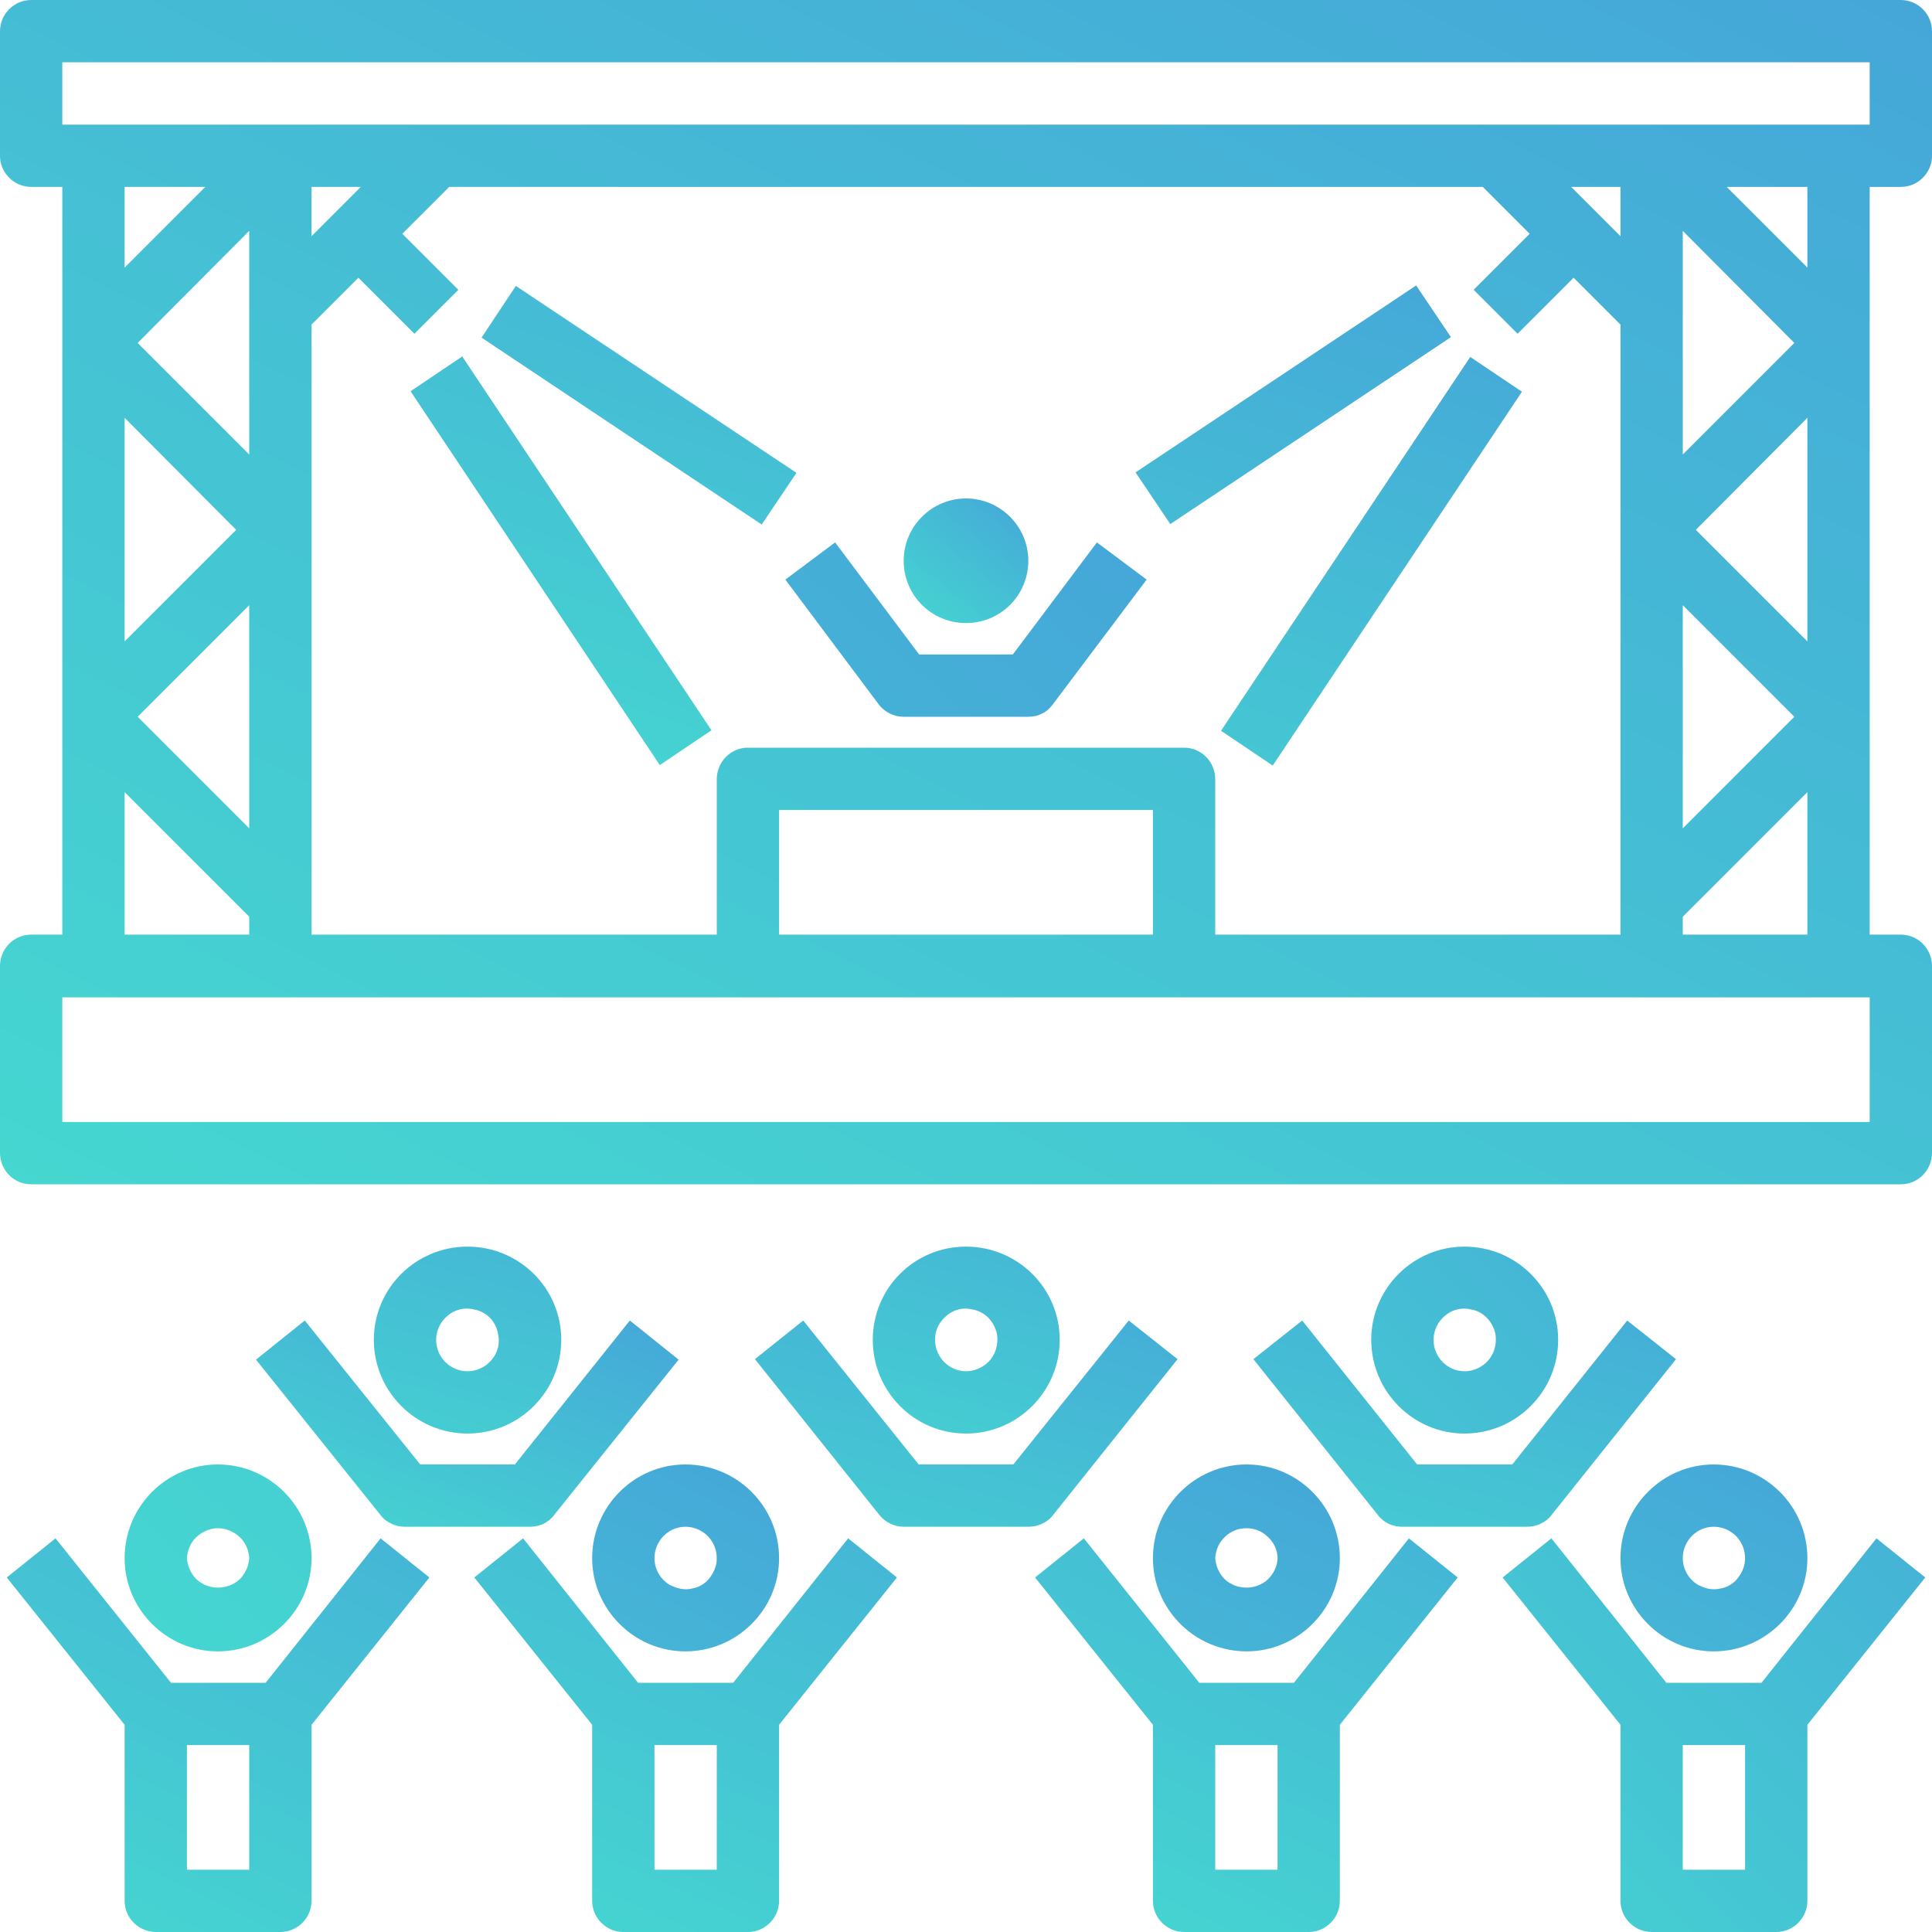<svg width="4" height="4" viewBox="0 0 4 4" fill="none" xmlns="http://www.w3.org/2000/svg">
<path d="M3.935 0.387C3.953 0.387 3.969 0.38 3.981 0.368C3.993 0.356 4 0.34 4 0.323V0.065C4 0.047 3.993 0.031 3.981 0.019C3.969 0.007 3.953 0 3.935 0H0.065C0.047 0 0.031 0.007 0.019 0.019C0.007 0.031 0 0.047 0 0.065V0.323C0 0.34 0.007 0.356 0.019 0.368C0.031 0.38 0.047 0.387 0.065 0.387H0.129V1.935H0.065C0.047 1.935 0.031 1.942 0.019 1.954C0.007 1.966 0 1.983 0 2V2.387C0 2.404 0.007 2.421 0.019 2.433C0.031 2.445 0.047 2.452 0.065 2.452H3.935C3.953 2.452 3.969 2.445 3.981 2.433C3.993 2.421 4 2.404 4 2.387V2C4 1.983 3.993 1.966 3.981 1.954C3.969 1.942 3.953 1.935 3.935 1.935H3.871V0.387H3.935ZM0.129 0.129H3.871V0.258H0.129V0.129ZM2.516 1.935V1.613C2.516 1.596 2.509 1.579 2.497 1.567C2.485 1.555 2.469 1.548 2.452 1.548H1.548C1.531 1.548 1.515 1.555 1.503 1.567C1.491 1.579 1.484 1.596 1.484 1.613V1.935H0.645V0.672L0.742 0.575L0.858 0.691L0.949 0.6L0.833 0.484L0.93 0.387H3.07L3.167 0.484L3.051 0.6L3.142 0.691L3.258 0.575L3.355 0.672V1.935H2.516ZM2.387 1.935H1.613V1.677H2.387V1.935ZM0.645 0.489V0.387H0.747L0.645 0.489ZM0.516 0.941L0.285 0.71L0.516 0.478V0.941ZM0.258 0.865L0.489 1.097L0.258 1.328V0.865ZM0.516 1.253V1.715L0.285 1.484L0.516 1.253ZM3.355 0.489L3.253 0.387H3.355V0.489ZM3.484 1.253L3.715 1.484L3.484 1.715V1.253ZM3.742 1.328L3.511 1.097L3.742 0.865V1.328ZM3.484 0.941V0.478L3.715 0.71L3.484 0.941ZM0.425 0.387L0.258 0.554V0.387H0.425ZM0.258 1.64L0.516 1.898V1.935H0.258V1.64ZM3.871 2.323H0.129V2.065H3.871V2.323ZM3.484 1.935V1.898L3.742 1.64V1.935H3.484ZM3.742 0.554L3.575 0.387H3.742V0.554Z" fill="url(#paint0_linear_4078_114)"/>
<path d="M2.528 1.513L3.044 0.739L3.151 0.811L2.635 1.585L2.528 1.513ZM2.351 0.978L2.932 0.591L3.004 0.698L2.423 1.085L2.351 0.978ZM0.85 0.81L0.957 0.738L1.473 1.512L1.366 1.584L0.85 0.81ZM0.997 0.699L1.068 0.592L1.649 0.979L1.577 1.086L0.997 0.699Z" fill="url(#paint1_linear_4078_114)"/>
<path d="M2 1.29C2.071 1.29 2.129 1.233 2.129 1.161C2.129 1.09 2.071 1.032 2 1.032C1.929 1.032 1.871 1.09 1.871 1.161C1.871 1.233 1.929 1.29 2 1.29Z" fill="url(#paint2_linear_4078_114)"/>
<path d="M2.097 1.355H1.903L1.729 1.123L1.626 1.2L1.819 1.458C1.831 1.474 1.85 1.484 1.871 1.484H2.129C2.139 1.484 2.149 1.482 2.158 1.477C2.167 1.473 2.174 1.466 2.18 1.458L2.374 1.2L2.271 1.123L2.097 1.355ZM0.258 3.226C0.258 3.332 0.345 3.419 0.451 3.419C0.558 3.419 0.645 3.332 0.645 3.226C0.645 3.119 0.558 3.032 0.451 3.032C0.345 3.032 0.258 3.119 0.258 3.226ZM0.516 3.226C0.515 3.242 0.508 3.258 0.496 3.27C0.484 3.281 0.468 3.287 0.451 3.287C0.435 3.287 0.419 3.281 0.407 3.27C0.395 3.258 0.388 3.242 0.387 3.226C0.388 3.209 0.395 3.193 0.407 3.182C0.419 3.171 0.435 3.164 0.451 3.164C0.468 3.164 0.484 3.171 0.496 3.182C0.508 3.193 0.515 3.209 0.516 3.226Z" fill="url(#paint3_linear_4078_114)"/>
<path d="M0.788 3.185L0.55 3.484H0.354L0.115 3.185L0.014 3.266L0.258 3.571V3.935C0.258 3.953 0.265 3.969 0.277 3.981C0.289 3.993 0.306 4 0.323 4H0.581C0.598 4 0.614 3.993 0.626 3.981C0.638 3.969 0.645 3.953 0.645 3.935V3.571L0.889 3.266L0.788 3.185ZM0.387 3.871V3.613H0.516V3.871H0.387ZM1.419 3.419C1.526 3.419 1.613 3.332 1.613 3.226C1.613 3.119 1.526 3.032 1.419 3.032C1.313 3.032 1.226 3.119 1.226 3.226C1.226 3.332 1.313 3.419 1.419 3.419ZM1.419 3.161C1.432 3.161 1.445 3.165 1.455 3.172C1.466 3.179 1.474 3.189 1.479 3.201C1.484 3.213 1.485 3.226 1.483 3.238C1.48 3.251 1.474 3.262 1.465 3.272C1.456 3.281 1.445 3.287 1.432 3.289C1.42 3.292 1.407 3.29 1.395 3.285C1.383 3.281 1.373 3.272 1.366 3.262C1.359 3.251 1.355 3.239 1.355 3.226C1.355 3.19 1.384 3.161 1.419 3.161Z" fill="url(#paint4_linear_4078_114)"/>
<path d="M1.756 3.185L1.518 3.484H1.321L1.083 3.185L0.982 3.266L1.226 3.571V3.935C1.226 3.953 1.233 3.969 1.245 3.981C1.257 3.993 1.273 4 1.29 4H1.549C1.566 4 1.582 3.993 1.594 3.981C1.606 3.969 1.613 3.953 1.613 3.935V3.571L1.857 3.266L1.756 3.185ZM1.355 3.871V3.613H1.484V3.871H1.355ZM2.387 3.226C2.387 3.332 2.474 3.419 2.581 3.419C2.687 3.419 2.774 3.332 2.774 3.226C2.774 3.119 2.687 3.032 2.581 3.032C2.474 3.032 2.387 3.119 2.387 3.226ZM2.645 3.226C2.645 3.242 2.637 3.258 2.625 3.27C2.613 3.281 2.597 3.287 2.581 3.287C2.564 3.287 2.548 3.281 2.536 3.27C2.524 3.258 2.517 3.242 2.516 3.226C2.517 3.209 2.524 3.193 2.536 3.182C2.548 3.17 2.564 3.164 2.581 3.164C2.597 3.164 2.613 3.17 2.625 3.182C2.637 3.193 2.645 3.209 2.645 3.226Z" fill="url(#paint5_linear_4078_114)"/>
<path d="M2.917 3.185L2.679 3.484H2.483L2.244 3.185L2.143 3.266L2.387 3.571V3.935C2.387 3.953 2.394 3.969 2.406 3.981C2.418 3.993 2.434 4 2.452 4H2.71C2.727 4 2.743 3.993 2.755 3.981C2.767 3.969 2.774 3.953 2.774 3.935V3.571L3.018 3.266L2.917 3.185ZM2.516 3.871V3.613H2.645V3.871H2.516ZM3.548 3.419C3.655 3.419 3.742 3.332 3.742 3.226C3.742 3.119 3.655 3.032 3.548 3.032C3.442 3.032 3.355 3.119 3.355 3.226C3.355 3.332 3.442 3.419 3.548 3.419ZM3.548 3.161C3.561 3.161 3.574 3.165 3.584 3.172C3.595 3.179 3.603 3.189 3.608 3.201C3.613 3.213 3.614 3.226 3.612 3.238C3.609 3.251 3.603 3.262 3.594 3.272C3.585 3.281 3.574 3.287 3.561 3.289C3.548 3.292 3.535 3.29 3.524 3.285C3.512 3.281 3.502 3.272 3.495 3.262C3.488 3.251 3.484 3.239 3.484 3.226C3.484 3.19 3.513 3.161 3.548 3.161Z" fill="url(#paint6_linear_4078_114)"/>
<path d="M3.885 3.185L3.647 3.484H3.45L3.212 3.185L3.111 3.266L3.355 3.571V3.935C3.355 3.953 3.362 3.969 3.374 3.981C3.386 3.993 3.402 4 3.42 4H3.678C3.695 4 3.711 3.993 3.723 3.981C3.735 3.969 3.742 3.953 3.742 3.935V3.571L3.986 3.266L3.885 3.185ZM3.484 3.871V3.613H3.613V3.871H3.484ZM3.226 2.774C3.226 2.667 3.139 2.581 3.032 2.581C2.926 2.581 2.839 2.667 2.839 2.774C2.839 2.881 2.926 2.968 3.032 2.968C3.139 2.968 3.226 2.881 3.226 2.774ZM2.968 2.774C2.968 2.761 2.972 2.749 2.979 2.738C2.986 2.728 2.996 2.719 3.008 2.714C3.02 2.709 3.033 2.708 3.045 2.711C3.058 2.713 3.069 2.719 3.078 2.728C3.087 2.737 3.093 2.749 3.096 2.761C3.098 2.774 3.097 2.787 3.092 2.799C3.087 2.811 3.079 2.821 3.068 2.828C3.058 2.835 3.045 2.839 3.032 2.839C2.997 2.839 2.968 2.81 2.968 2.774Z" fill="url(#paint7_linear_4078_114)"/>
<path d="M2.595 2.814L2.853 3.137C2.859 3.145 2.867 3.151 2.875 3.155C2.884 3.159 2.894 3.161 2.903 3.161H3.161C3.171 3.161 3.181 3.159 3.189 3.155C3.198 3.151 3.206 3.145 3.212 3.137L3.47 2.814L3.369 2.734L3.131 3.032H2.934L2.696 2.734L2.595 2.814ZM2.194 2.774C2.194 2.667 2.107 2.581 2 2.581C1.893 2.581 1.807 2.667 1.807 2.774C1.807 2.881 1.893 2.968 2 2.968C2.107 2.968 2.194 2.881 2.194 2.774ZM1.936 2.774C1.936 2.761 1.939 2.749 1.947 2.738C1.954 2.728 1.964 2.719 1.976 2.714C1.987 2.709 2 2.708 2.013 2.711C2.025 2.713 2.037 2.719 2.046 2.728C2.055 2.737 2.061 2.749 2.064 2.761C2.066 2.774 2.065 2.787 2.06 2.799C2.055 2.811 2.047 2.821 2.036 2.828C2.025 2.835 2.013 2.839 2 2.839C1.965 2.839 1.936 2.81 1.936 2.774Z" fill="url(#paint8_linear_4078_114)"/>
<path d="M2.438 2.814L2.337 2.734L2.098 3.032H1.902L1.663 2.734L1.563 2.814L1.821 3.137C1.833 3.152 1.852 3.161 1.871 3.161H2.129C2.139 3.161 2.148 3.159 2.157 3.155C2.166 3.151 2.174 3.145 2.18 3.137L2.438 2.814ZM1.162 2.774C1.162 2.667 1.075 2.581 0.968 2.581C0.861 2.581 0.774 2.667 0.774 2.774C0.774 2.881 0.861 2.968 0.968 2.968C1.075 2.968 1.162 2.881 1.162 2.774ZM0.903 2.774C0.903 2.761 0.907 2.749 0.914 2.738C0.921 2.728 0.931 2.719 0.943 2.714C0.955 2.709 0.968 2.708 0.981 2.711C0.993 2.713 1.005 2.719 1.014 2.728C1.023 2.737 1.029 2.749 1.031 2.761C1.034 2.774 1.033 2.787 1.028 2.799C1.023 2.811 1.014 2.821 1.004 2.828C0.993 2.835 0.981 2.839 0.968 2.839C0.932 2.839 0.903 2.81 0.903 2.774Z" fill="url(#paint9_linear_4078_114)"/>
<path d="M0.53 2.815L0.788 3.137C0.794 3.145 0.802 3.151 0.811 3.155C0.819 3.159 0.829 3.161 0.839 3.161H1.097C1.106 3.161 1.116 3.159 1.125 3.155C1.133 3.151 1.141 3.145 1.147 3.137L1.405 2.815L1.304 2.734L1.066 3.032H0.87L0.631 2.734L0.53 2.815Z" fill="url(#paint10_linear_4078_114)"/>
<defs>
<linearGradient id="paint0_linear_4078_114" x1="3.474" y1="-0.586" x2="1.518" y2="3.38" gradientUnits="userSpaceOnUse">
<stop stop-color="#45A3D9"/>
<stop offset="1" stop-color="#45D9D0"/>
</linearGradient>
<linearGradient id="paint1_linear_4078_114" x1="2.849" y1="0.353" x2="2.229" y2="2.137" gradientUnits="userSpaceOnUse">
<stop stop-color="#45A3D9"/>
<stop offset="1" stop-color="#45D9D0"/>
</linearGradient>
<linearGradient id="paint2_linear_4078_114" x1="2.095" y1="0.971" x2="1.842" y2="1.286" gradientUnits="userSpaceOnUse">
<stop stop-color="#45A3D9"/>
<stop offset="1" stop-color="#45D9D0"/>
</linearGradient>
<linearGradient id="paint3_linear_4078_114" x1="2.096" y1="0.574" x2="-0.193" y2="3.194" gradientUnits="userSpaceOnUse">
<stop stop-color="#45A3D9"/>
<stop offset="1" stop-color="#45D9D0"/>
</linearGradient>
<linearGradient id="paint4_linear_4078_114" x1="1.403" y1="2.801" x2="0.637" y2="4.374" gradientUnits="userSpaceOnUse">
<stop stop-color="#45A3D9"/>
<stop offset="1" stop-color="#45D9D0"/>
</linearGradient>
<linearGradient id="paint5_linear_4078_114" x1="2.539" y1="2.801" x2="1.827" y2="4.438" gradientUnits="userSpaceOnUse">
<stop stop-color="#45A3D9"/>
<stop offset="1" stop-color="#45D9D0"/>
</linearGradient>
<linearGradient id="paint6_linear_4078_114" x1="3.532" y1="2.801" x2="2.765" y2="4.374" gradientUnits="userSpaceOnUse">
<stop stop-color="#45A3D9"/>
<stop offset="1" stop-color="#45D9D0"/>
</linearGradient>
<linearGradient id="paint7_linear_4078_114" x1="3.835" y1="2.242" x2="2.408" y2="3.675" gradientUnits="userSpaceOnUse">
<stop stop-color="#45A3D9"/>
<stop offset="1" stop-color="#45D9D0"/>
</linearGradient>
<linearGradient id="paint8_linear_4078_114" x1="3.251" y1="2.442" x2="2.947" y2="3.524" gradientUnits="userSpaceOnUse">
<stop stop-color="#45A3D9"/>
<stop offset="1" stop-color="#45D9D0"/>
</linearGradient>
<linearGradient id="paint9_linear_4078_114" x1="2.219" y1="2.442" x2="1.915" y2="3.524" gradientUnits="userSpaceOnUse">
<stop stop-color="#45A3D9"/>
<stop offset="1" stop-color="#45D9D0"/>
</linearGradient>
<linearGradient id="paint10_linear_4078_114" x1="1.29" y1="2.632" x2="0.998" y2="3.376" gradientUnits="userSpaceOnUse">
<stop stop-color="#45A3D9"/>
<stop offset="1" stop-color="#45D9D0"/>
</linearGradient>
</defs>
</svg>
